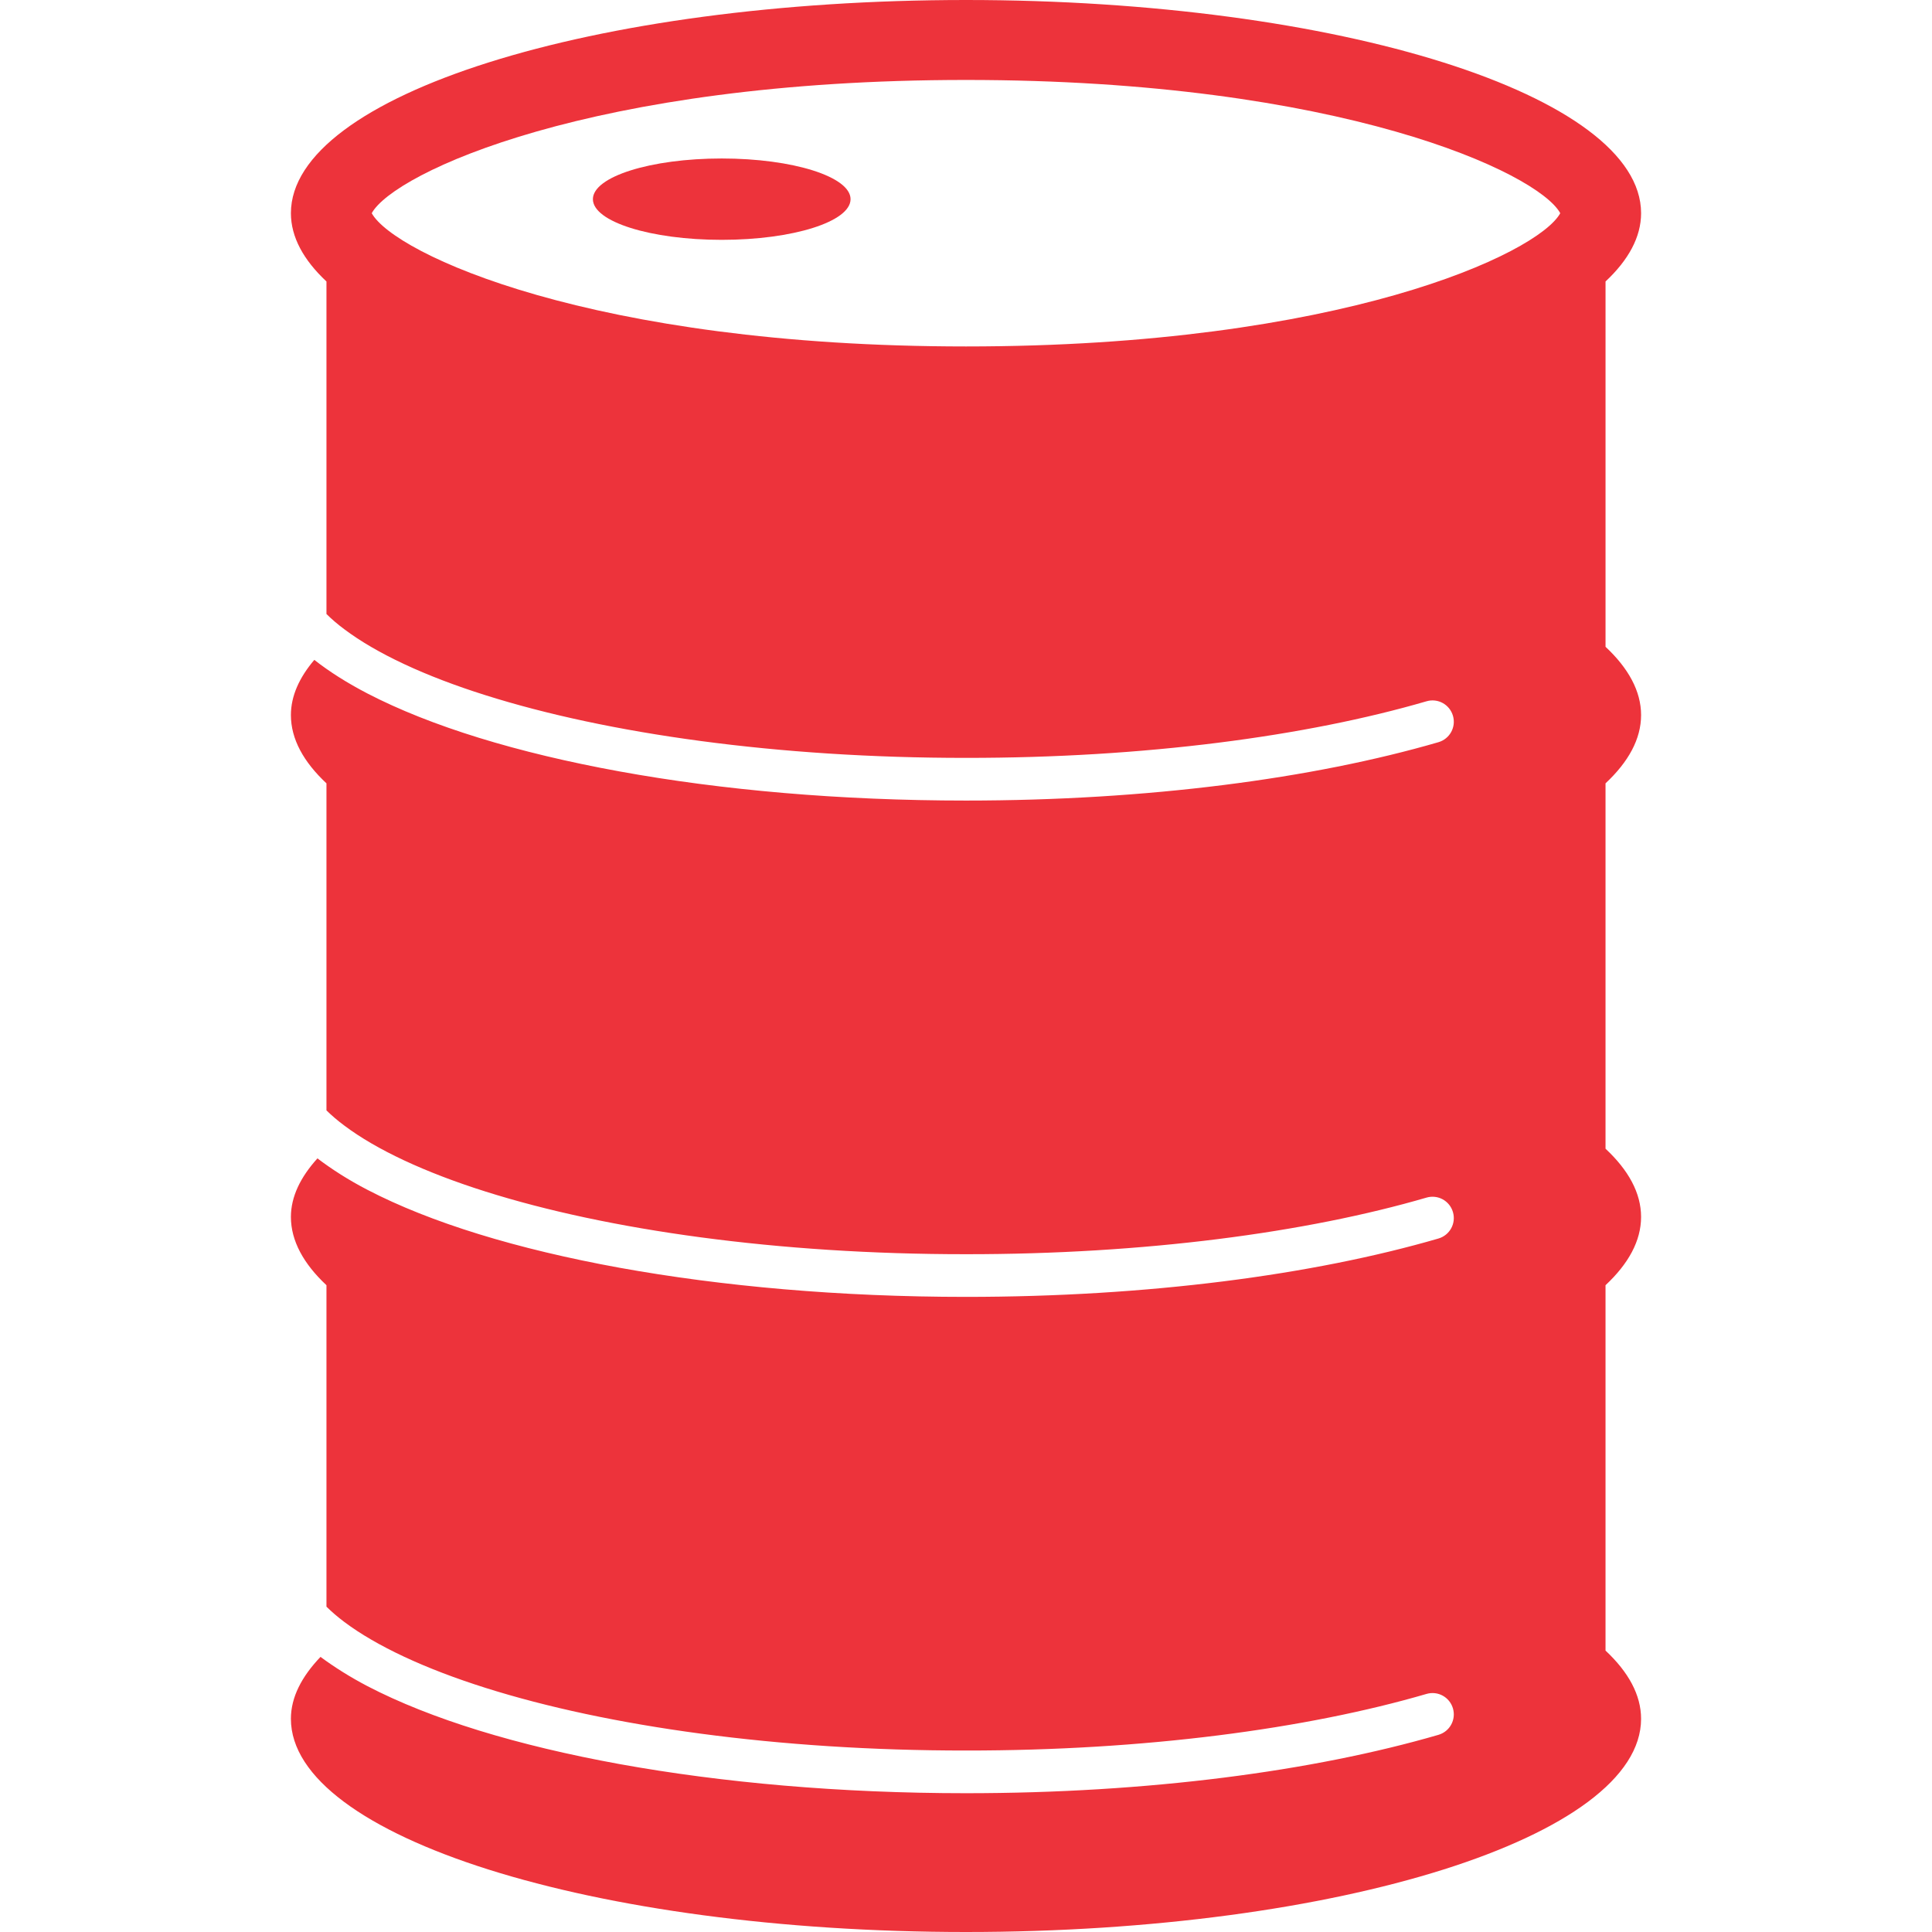 <!DOCTYPE svg PUBLIC "-//W3C//DTD SVG 1.1//EN" "http://www.w3.org/Graphics/SVG/1.1/DTD/svg11.dtd">
<!-- Uploaded to: SVG Repo, www.svgrepo.com, Transformed by: SVG Repo Mixer Tools -->
<svg version="1.1" id="_x32_" xmlns="http://www.w3.org/2000/svg" xmlns:xlink="http://www.w3.org/1999/xlink" width="800px" height="800px" viewBox="0 0 512 512" xml:space="preserve" fill="#000000">
<g id="SVGRepo_bgCarrier" stroke-width="0"/>
<g id="SVGRepo_tracerCarrier" stroke-linecap="round" stroke-linejoin="round"/>
<g id="SVGRepo_iconCarrier"> <style type="text/css">  .st0{fill:#ed333b;}  </style> <g> <path class="st0" d="M191.266,42c-18.859,0-34.141,4.828-34.141,10.781c0,5.969,15.281,10.781,34.141,10.781 c18.844,0,34.141-4.813,34.141-10.781C225.406,46.828,210.109,42,191.266,42z"/> <path class="st0" d="M434.906,189.5c0-6.313-3.344-12.406-9.422-18.094V74.594c6.078-5.688,9.422-11.781,9.422-18.094 C434.906,25.281,354.797,0,256,0S77.094,25.281,77.094,56.5c0,6.313,3.344,12.406,9.422,18.094v88.125 c1.391,1.375,2.953,2.719,4.766,4.063c8.438,6.344,21.313,12.406,37.422,17.469c32.234,10.188,77.422,16.625,127.297,16.594 c47.234,0.031,90.234-5.719,122.047-15l0,0c3-0.875,6.125,0.844,7,3.844s-0.844,6.125-3.844,7 C348,206.344,304.156,212.156,256,212.156c-33.375,0-64.688-2.781-91.813-7.719c-27.141-4.938-50.047-11.969-66.813-20.656 c-5.344-2.781-10.031-5.734-14.078-8.906c-3.969,4.672-6.203,9.563-6.203,14.625c0,6.344,3.344,12.406,9.422,18.094v86.672 c1.391,1.359,2.953,2.703,4.766,4.047c8.438,6.344,21.313,12.391,37.422,17.469c32.234,10.188,77.422,16.625,127.297,16.594 c47.234,0.031,90.234-5.719,122.047-15c3-0.875,6.125,0.844,7,3.844s-0.844,6.125-3.844,7C348,337.875,304.156,343.688,256,343.688 c-33.375,0-64.688-2.813-91.813-7.719c-27.141-4.938-50.047-11.938-66.813-20.656c-5-2.594-9.375-5.391-13.25-8.328 c-4.484,4.953-7.031,10.141-7.031,15.516c0,6.313,3.344,12.406,9.422,18.094v85.188c1.391,1.375,2.953,2.719,4.766,4.078 c8.438,6.328,21.313,12.375,37.422,17.453C160.938,457.5,206.125,463.938,256,463.906c47.234,0.031,90.234-5.719,122.047-15l0,0 c3-0.875,6.125,0.844,7,3.844s-0.844,6.125-3.844,7C348,469.406,304.156,475.219,256,475.219c-33.375,0-64.688-2.813-91.813-7.719 c-27.141-4.938-50.047-11.938-66.813-20.656c-4.656-2.438-8.75-5.031-12.438-7.75c-4.984,5.219-7.844,10.688-7.844,16.406 c0,31.219,80.109,56.5,178.906,56.5s178.906-25.281,178.906-56.5c0-6.313-3.344-12.391-9.422-18.078v-96.828 c6.078-5.688,9.422-11.75,9.422-18.094s-3.344-12.406-9.422-18.078v-96.828C431.563,201.906,434.906,195.844,434.906,189.5z M256,91.813c-99.25,0-151.625-24.625-157.484-35.313C104.375,45.813,156.75,21.188,256,21.188S407.625,45.813,413.484,56.5 C407.625,67.188,355.25,91.813,256,91.813z"/> </g> </g>
</svg>